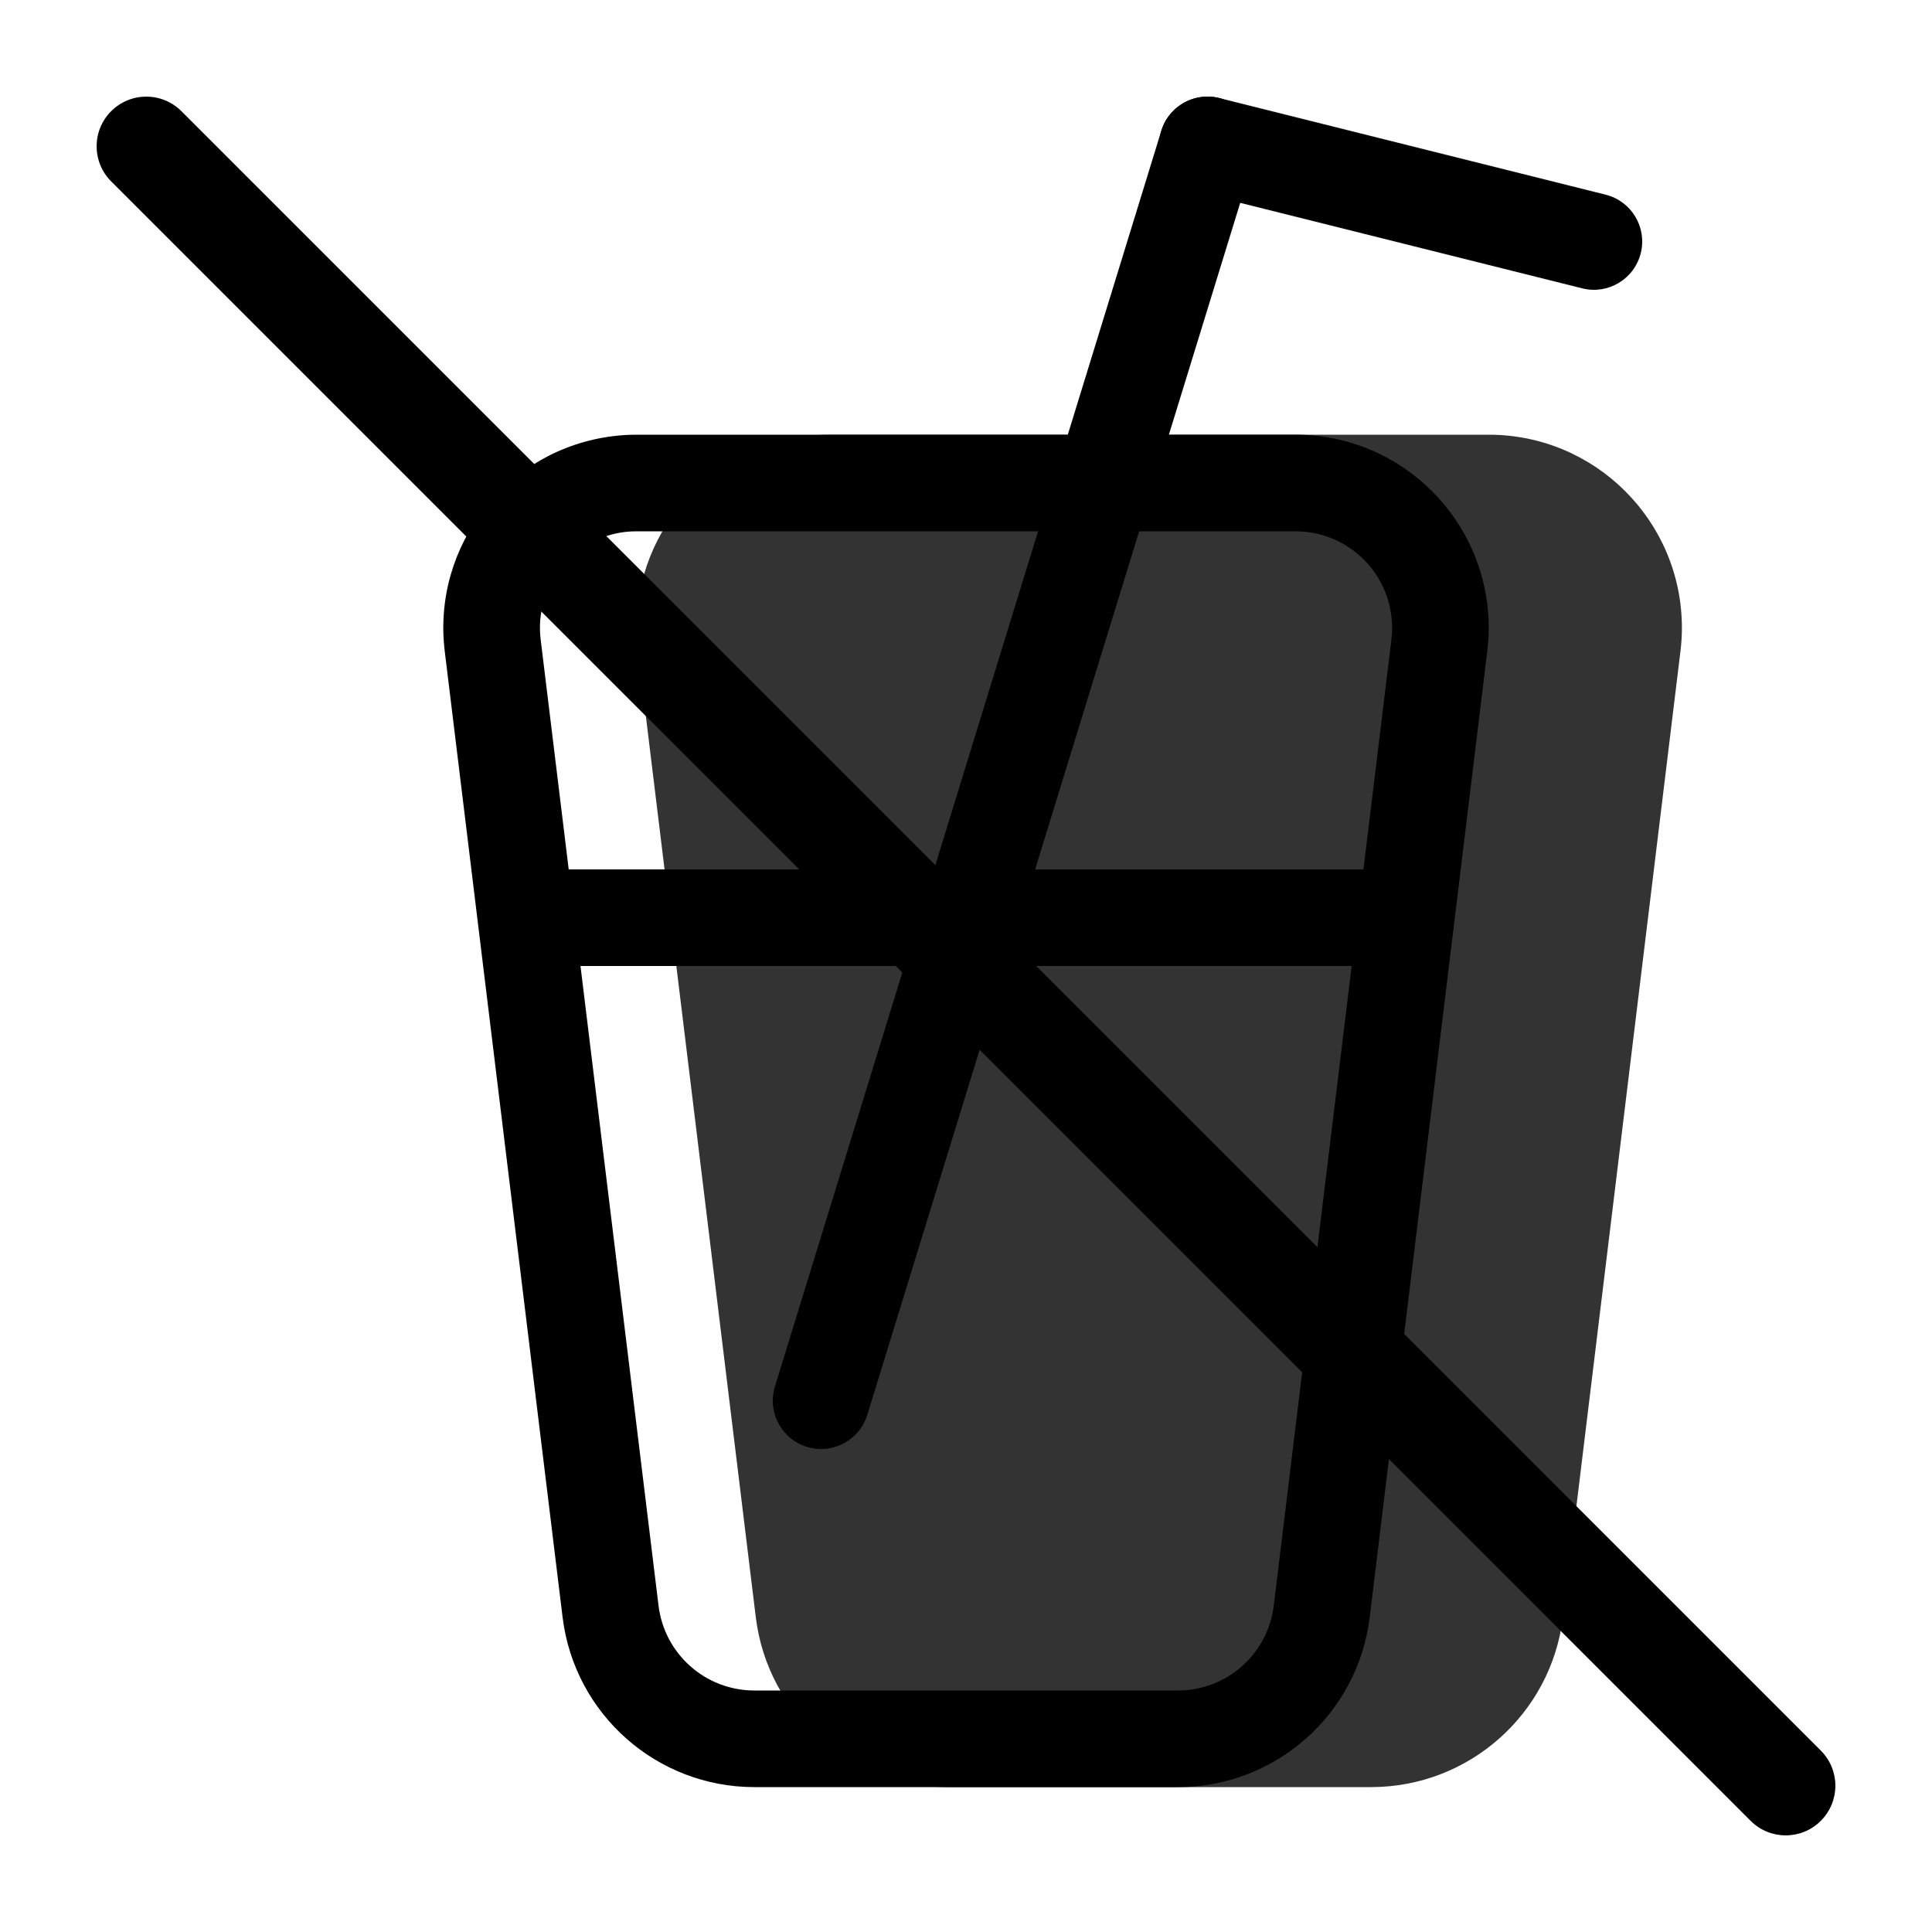<svg width="20" height="20" viewBox="0 0 20 20" fill="none" xmlns="http://www.w3.org/2000/svg"><g opacity="0.8"><path d="M8.589 4.5L15.411 4.5C16.515 4.5 17.411 5.395 17.411 6.5C17.411 6.581 17.406 6.661 17.396 6.742L16.179 16.742C16.057 17.745 15.205 18.5 14.194 18.5H9.809C8.799 18.5 7.947 17.746 7.824 16.742L6.604 6.742C6.47 5.646 7.251 4.649 8.347 4.515C8.427 4.505 8.508 4.5 8.589 4.5Z" fill="currentColor"/></g><path fill-rule="evenodd" clip-rule="evenodd" d="M13.411 4.5H6.589C6.508 4.5 6.427 4.505 6.347 4.515C5.251 4.649 4.47 5.646 4.604 6.742L5.824 16.742C5.947 17.746 6.799 18.5 7.809 18.5H12.194C13.205 18.5 14.057 17.745 14.179 16.742L15.396 6.742C15.406 6.661 15.411 6.581 15.411 6.5C15.411 5.395 14.515 4.5 13.411 4.5ZM6.468 5.507C6.508 5.502 6.549 5.5 6.589 5.5H13.411C13.963 5.5 14.411 5.948 14.411 6.5C14.411 6.54 14.409 6.581 14.404 6.621L13.186 16.621C13.125 17.123 12.699 17.5 12.194 17.5H7.809C7.304 17.5 6.878 17.123 6.817 16.621L5.597 6.621C5.53 6.073 5.92 5.574 6.468 5.507Z" fill="black"/><path d="M8.978 14.647C8.897 14.911 8.617 15.059 8.353 14.978C8.089 14.897 7.941 14.617 8.022 14.353L12.022 1.353C12.103 1.089 12.383 0.941 12.647 1.022C12.911 1.103 13.059 1.383 12.978 1.647L8.978 14.647Z" fill="black"/><path d="M5.5 10C5.224 10 5 9.776 5 9.5C5 9.224 5.224 9 5.5 9H14.5C14.776 9 15 9.224 15 9.5C15 9.776 14.776 10 14.5 10H5.5Z" fill="black"/><path d="M12.379 1.985C12.111 1.918 11.948 1.647 12.015 1.379C12.082 1.111 12.353 0.948 12.621 1.015L16.621 2.015C16.889 2.082 17.052 2.353 16.985 2.621C16.918 2.889 16.647 3.052 16.379 2.985L12.379 1.985Z" fill="black"/><path d="M1.151 1.878C0.95 1.677 0.95 1.351 1.151 1.151C1.351 0.95 1.677 0.95 1.878 1.151L18.849 18.122C19.05 18.323 19.05 18.648 18.849 18.849C18.648 19.05 18.323 19.05 18.122 18.849L1.151 1.878Z" fill="black"/></svg>